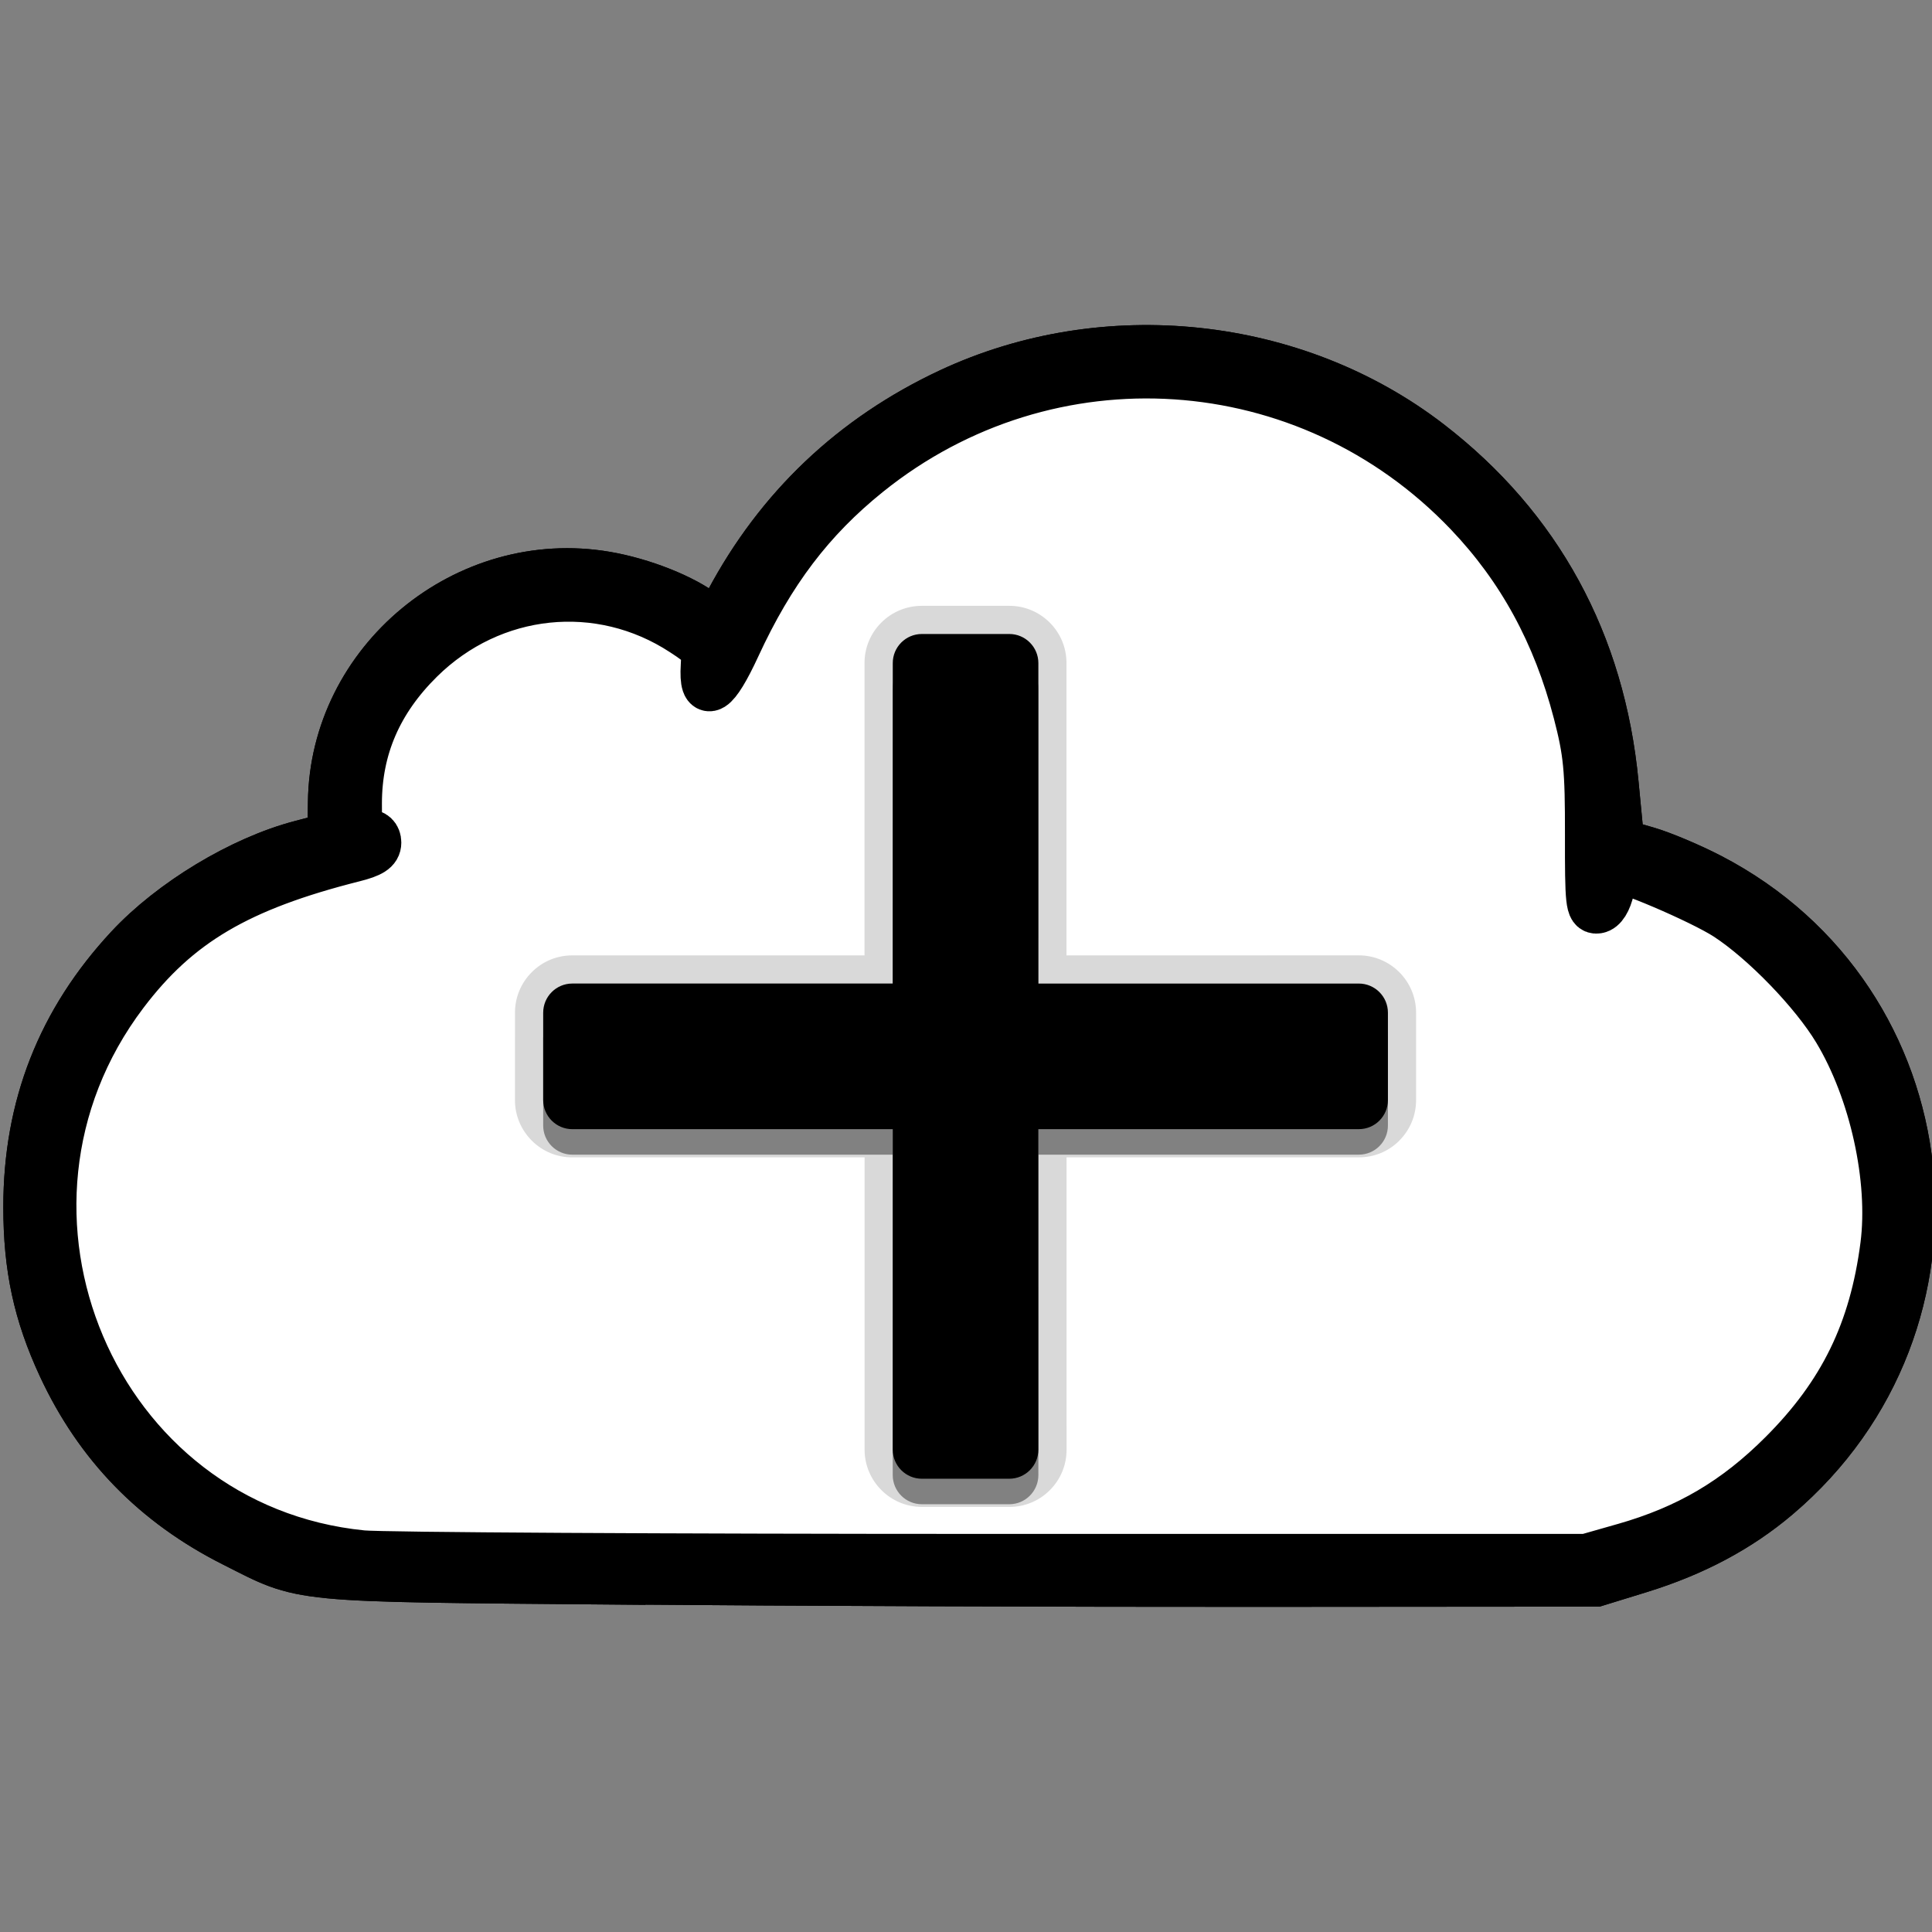 <?xml version="1.0" encoding="UTF-8" standalone="no"?>
<!-- Converted with SVG Converter - Version 0.9.5 (Compiled Mon May 30 09:08:51 2011) - Copyright (C) 2011 Nokia -->

<svg
   xmlns:dc="http://purl.org/dc/elements/1.1/"
   xmlns:cc="http://creativecommons.org/ns#"
   xmlns:rdf="http://www.w3.org/1999/02/22-rdf-syntax-ns#"
   xmlns:svg="http://www.w3.org/2000/svg"
   xmlns="http://www.w3.org/2000/svg"
   xmlns:sodipodi="http://sodipodi.sourceforge.net/DTD/sodipodi-0.dtd"
   xmlns:inkscape="http://www.inkscape.org/namespaces/inkscape"
   width="30"
   version="1.1"
   height="30"
   id="svg3836"
   inkscape:version="0.48.2 r9819"
   sodipodi:docname="cloud_add.svg">
  <rect width="100%" height="100%" fill="#808080" stroke="none"/>
  <sodipodi:namedview
     pagecolor="#ffffff"
     bordercolor="#666666"
     borderopacity="1"
     objecttolerance="10"
     gridtolerance="10"
     guidetolerance="10"
     inkscape:pageopacity="0"
     inkscape:pageshadow="2"
     inkscape:window-width="1920"
     inkscape:window-height="1032"
     id="namedview9"
     showgrid="false"
     inkscape:zoom="27.133333"
     inkscape:cx="8.4398034"
     inkscape:cy="14.594595"
     inkscape:window-x="0"
     inkscape:window-y="0"
     inkscape:window-maximized="0"
     inkscape:current-layer="svg3836" />
  <defs
     id="defs3838" />
  <path
     style="fill:#ffffff;fill-opacity:1;stroke:#000000;stroke-width:0.759;stroke-opacity:1;display:inline"
     id="path4967"
     d="M 9.652,24.537 C 4.467,24.492 4.753,24.519 3.635,23.956 2.411,23.34 1.532,22.436 0.963,21.211 0.585,20.396 0.431,19.681 0.431,18.741 c 0,-1.556 0.52,-2.881 1.575,-4.016 0.663,-0.713 1.748,-1.368 2.665,-1.608 L 5.154,12.99 5.161,12.457 c 0.025,-2.187 2.079,-3.886 4.247,-3.514 0.567,0.097 1.206,0.351 1.535,0.61 l 0.191,0.151 0.187,-0.351 c 0.777,-1.461 1.929,-2.554 3.433,-3.258 2.405,-1.124 5.35,-0.81 7.432,0.793 1.694,1.305 2.67,3.094 2.879,5.278 l 0.089,0.928 0.417,0.12 c 0.229,0.066 0.671,0.252 0.981,0.413 3.671,1.905 4.211,6.909 1.037,9.6 -0.592,0.502 -1.29,0.873 -2.128,1.132 l -0.678,0.209 -5.232,0.004 c -2.877,0.002 -7.332,-0.014 -9.899,-0.037 z"
     inkscape:connector-curvature="0" />
  <path
     style="fill:#ffffff;fill-opacity:1;stroke:#000000;stroke-width:0.759;stroke-opacity:1"
     id="path4907"
     d="M 9.652,24.537 C 4.467,24.492 4.753,24.519 3.635,23.956 2.411,23.34 1.532,22.436 0.963,21.211 0.585,20.396 0.431,19.681 0.431,18.741 c 0,-1.556 0.52,-2.881 1.575,-4.016 0.663,-0.713 1.748,-1.368 2.665,-1.608 L 5.154,12.99 5.161,12.457 c 0.025,-2.187 2.079,-3.886 4.247,-3.514 0.567,0.097 1.206,0.351 1.535,0.61 l 0.191,0.151 0.187,-0.351 c 0.777,-1.461 1.929,-2.554 3.433,-3.258 2.405,-1.124 5.35,-0.81 7.432,0.793 1.694,1.305 2.67,3.094 2.879,5.278 l 0.089,0.928 0.417,0.12 c 0.229,0.066 0.671,0.252 0.981,0.413 3.671,1.905 4.211,6.909 1.037,9.6 -0.592,0.502 -1.29,0.873 -2.128,1.132 l -0.678,0.209 -5.232,0.004 c -2.877,0.002 -7.332,-0.014 -9.899,-0.037 z M 25.219,24.031 c 0.993,-0.283 1.736,-0.72 2.465,-1.449 0.932,-0.932 1.41,-1.91 1.582,-3.24 0.133,-1.03 -0.17,-2.404 -0.739,-3.349 -0.357,-0.593 -1.126,-1.388 -1.709,-1.768 -0.397,-0.258 -1.679,-0.804 -1.733,-0.738 -0.01,0.012 -0.048,0.154 -0.085,0.316 -0.042,0.185 -0.115,0.301 -0.195,0.313 -0.115,0.017 -0.127,-0.097 -0.125,-1.16 0.002,-1.014 -0.024,-1.278 -0.184,-1.894 C 24.176,9.832 23.624,8.82 22.803,7.959 20.312,5.347 16.284,5.08 13.474,7.341 c -0.888,0.714 -1.509,1.533 -2.044,2.694 -0.33,0.715 -0.513,0.831 -0.48,0.303 0.017,-0.276 -0.005,-0.31 -0.339,-0.528 C 9.313,8.96 7.635,9.135 6.519,10.237 c -0.649,0.641 -0.967,1.375 -0.968,2.237 -9.109e-4,0.421 0.015,0.47 0.15,0.47 0.097,0 0.151,0.05 0.151,0.141 0,0.105 -0.091,0.164 -0.358,0.231 -1.795,0.453 -2.74,1.01 -3.569,2.105 -2.56,3.382 -0.471,8.306 3.7,8.721 0.311,0.031 4.714,0.056 9.786,0.056 l 9.221,0 0.586,-0.167 z"
     inkscape:connector-curvature="0" />
  <g
     id="layer2"
     transform="matrix(0.583,0,0,0.583,1.001,0.997)">
    <g
       id="g3779"
       transform="translate(-1.92,2)">
      <path
         style="fill:#000000;fill-opacity:1"
         id="path5072"
         d="m 27.859,22.487 5.3e-4,-8.535 c 5.31e-4,-0.428 -0.348,-0.777 -0.776,-0.776 l -2.327,0 c -0.429,0 -0.776,0.348 -0.775,0.775 l -10e-4,8.535 -8.534,0 c -0.429,0 -0.776,0.348 -0.776,0.776 l 0,2.327 c -10e-4,0.428 0.348,0.776 0.776,0.776 l 8.535,-5.31e-4 -10e-4,8.535 c 0,0.429 0.348,0.776 0.776,0.776 l 2.327,0 c 0.429,0 0.776,-0.348 0.776,-0.776 l -10e-4,-8.535 8.536,0 c 0.428,0.001 0.775,-0.347 0.775,-0.775 l 0,-2.327 c 0,-0.429 -0.348,-0.776 -0.776,-0.776 l -8.535,0.001 z"
         inkscape:connector-curvature="0" />
      <g
         id="g3775"
         transform="translate(-1.17,0.824)">
        <path
           style="fill:#000000;fill-opacity:0.149"
           id="path3771"
           d="m 38.644,25.846 c -0.289,0.289 -0.673,0.447 -1.081,0.445 l -7.783,0 0.001,7.785 c 5.31e-4,0.408 -0.158,0.792 -0.446,1.08 -0.288,0.288 -0.672,0.447 -1.08,0.446 l -2.327,0 c -0.842,0 -1.527,-0.685 -1.527,-1.527 l 0,-7.783 -7.785,0 c -0.408,0.001 -0.792,-0.158 -1.08,-0.447 -0.288,-0.289 -0.448,-0.673 -0.447,-1.08 l 5.3e-4,-2.326 c -5.3e-4,-0.408 0.159,-0.791 0.447,-1.08 0.289,-0.289 0.672,-0.447 1.079,-0.447 l 7.783,0 0.001,-7.785 c -0.001,-0.406 0.158,-0.79 0.446,-1.078 0.288,-0.288 0.672,-0.447 1.079,-0.447 l 2.327,0 c 0.406,-0.002 0.79,0.157 1.08,0.445 0.289,0.289 0.448,0.673 0.447,1.081 l -5.3e-4,7.784 7.785,-0.001 c 0.842,0 1.527,0.685 1.527,1.527 l 0,2.327 c 0,0.409 -0.159,0.792 -0.447,1.08 z"
           inkscape:connector-curvature="0" />
        <path
           style="fill:#000000;fill-opacity:0.404"
           id="path3773"
           d="m 29.029,22.342 5.3e-4,-8.535 c 5.31e-4,-0.428 -0.348,-0.777 -0.776,-0.776 l -2.327,0 c -0.429,0 -0.776,0.348 -0.775,0.775 l -0.001,8.535 -8.534,0 c -0.429,0 -0.776,0.348 -0.776,0.776 l 0,2.327 c -0.001,0.428 0.348,0.776 0.776,0.776 l 8.535,-5.31e-4 -0.001,8.535 c 0,0.429 0.348,0.776 0.776,0.776 l 2.327,0 c 0.429,0 0.776,-0.348 0.776,-0.776 l -10e-4,-8.535 8.536,0 c 0.428,0.001 0.775,-0.347 0.775,-0.775 l 0,-2.327 c 0,-0.429 -0.348,-0.776 -0.776,-0.776 l -8.535,0.001 z"
           inkscape:connector-curvature="0" />
      </g>
    </g>
  </g>
</svg>
